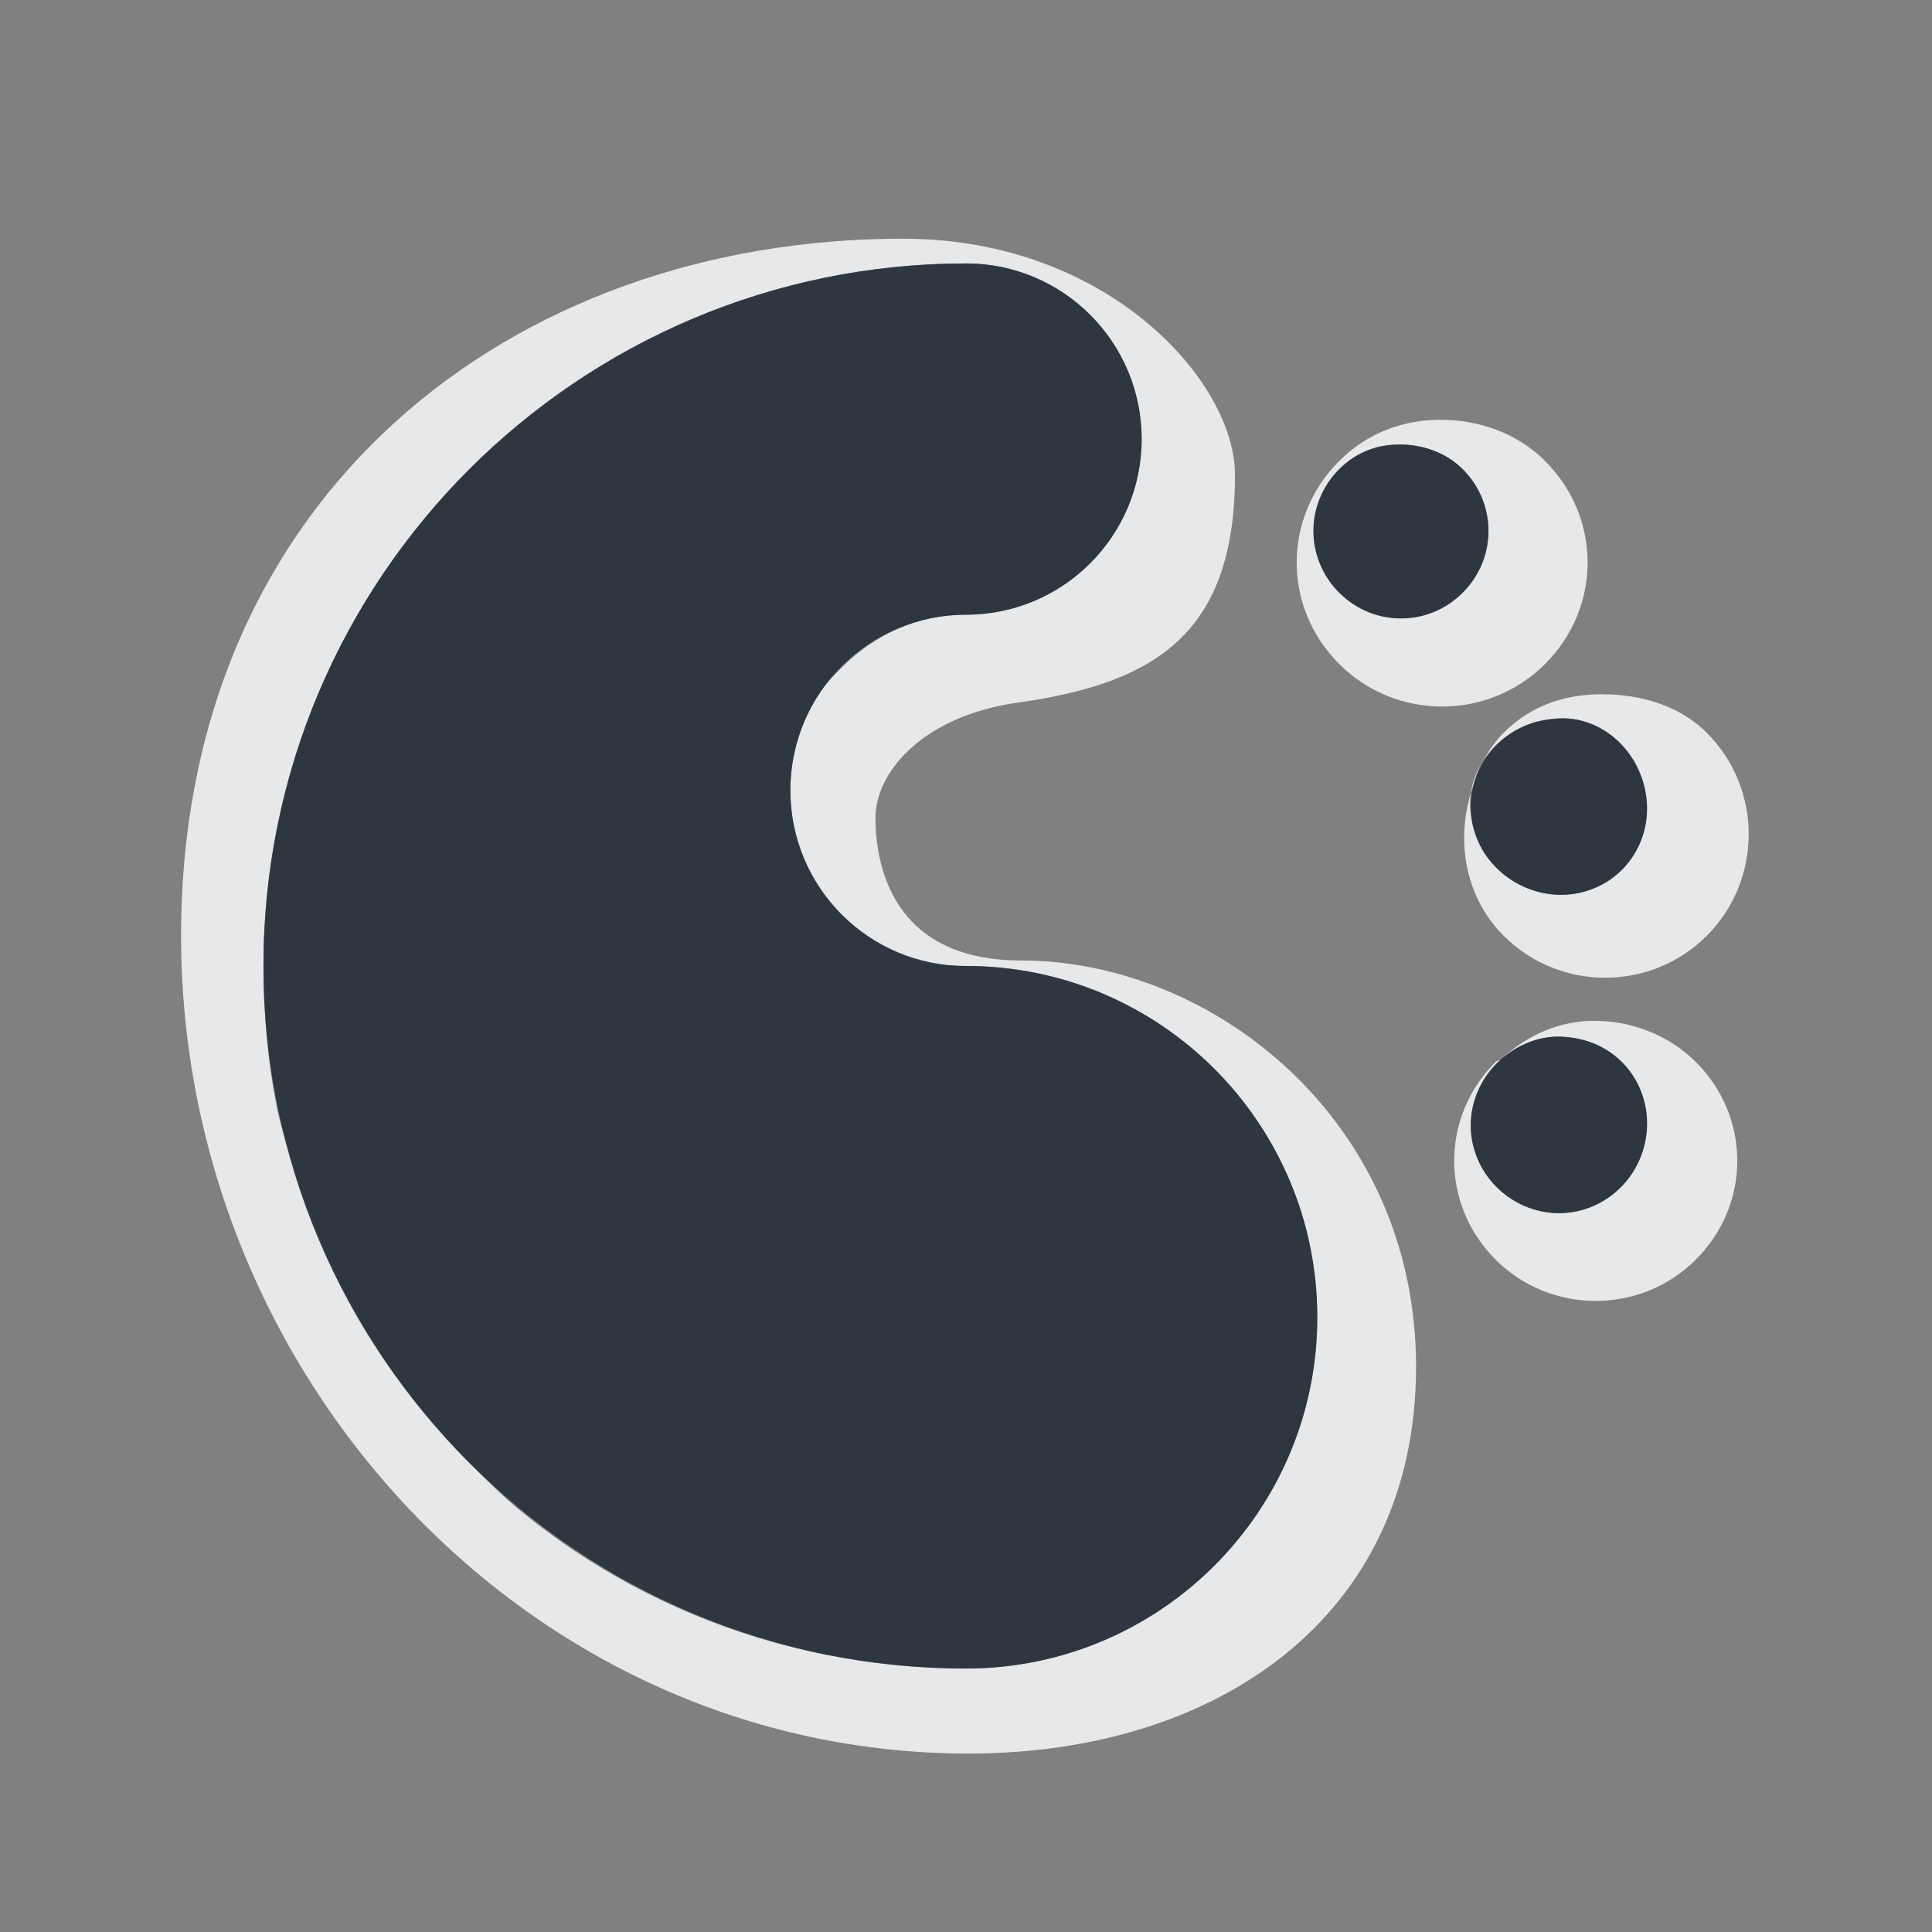 <?xml version="1.0" encoding="UTF-8" standalone="no"?>
<!-- Created with Inkscape (http://www.inkscape.org/) -->

<svg
   xmlns:dc="http://purl.org/dc/elements/1.1/"
   xmlns:cc="http://creativecommons.org/ns#"
   xmlns:rdf="http://www.w3.org/1999/02/22-rdf-syntax-ns#"
   xmlns:svg="http://www.w3.org/2000/svg"
   xmlns="http://www.w3.org/2000/svg"
   xmlns:sodipodi="http://sodipodi.sourceforge.net/DTD/sodipodi-0.dtd"
   xmlns:inkscape="http://www.inkscape.org/namespaces/inkscape"
   width="22"
   height="22"
   id="svg27665"
   version="1.1"
   inkscape:version="0.48.4 r9939"
   sodipodi:docname="plasma.svg">
  <rect width="100%" height="100%" fill="#808080" stroke="none"/>
  <defs
     id="defs27667" />
  <sodipodi:namedview
     id="base"
     pagecolor="#ffffff"
     bordercolor="#666666"
     borderopacity="1.0"
     inkscape:pageopacity="0.0"
     inkscape:pageshadow="2"
     inkscape:zoom="32"
     inkscape:cx="15.23584"
     inkscape:cy="11.453957"
     inkscape:document-units="px"
     inkscape:current-layer="layer1"
     showgrid="true"
     inkscape:window-width="1920"
     inkscape:window-height="1025"
     inkscape:window-x="-2"
     inkscape:window-y="32"
     inkscape:window-maximized="1"
     inkscape:snap-bbox="true"
     inkscape:bbox-paths="true"
     inkscape:bbox-nodes="true"
     inkscape:snap-bbox-edge-midpoints="true"
     inkscape:snap-bbox-midpoints="true"
     inkscape:object-paths="true"
     inkscape:snap-intersection-paths="true"
     inkscape:object-nodes="true"
     inkscape:snap-smooth-nodes="true"
     inkscape:snap-midpoints="true"
     inkscape:snap-object-midpoints="true"
     inkscape:snap-center="true"
     inkscape:snap-global="false"
     showguides="false"
     inkscape:guide-bbox="true"
     fit-margin-top="0"
     fit-margin-left="0"
     fit-margin-right="0"
     fit-margin-bottom="0"
     inkscape:showpageshadow="false"
     showborder="true">
    <sodipodi:guide
       orientation="0,1"
       position="141.812,-221.431"
       id="guide5860" />
    <sodipodi:guide
       orientation="1,0"
       position="-108.188,-339.114"
       id="guide5862" />
    <sodipodi:guide
       orientation="1,0"
       position="141.812,-221.431"
       id="guide5866" />
    <inkscape:grid
       type="xygrid"
       id="grid5330"
       empspacing="5"
       visible="true"
       enabled="true"
       snapvisiblegridlinesonly="true"
       originx="1255px"
       originy="120px" />
    <sodipodi:guide
       orientation="0,1"
       position="-600.976,32.291"
       id="guide3899" />
    <sodipodi:guide
       orientation="1,0"
       position="-600.976,32.291"
       id="guide3901" />
  </sodipodi:namedview>
  <g
     inkscape:label="Camada 1"
     inkscape:groupmode="layer"
     id="layer1"
     transform="translate(1387.474,-1083.348)">
    <path
       style="font-size:medium;font-style:normal;font-variant:normal;font-weight:normal;font-stretch:normal;text-indent:0;text-align:start;text-decoration:none;line-height:normal;letter-spacing:normal;word-spacing:normal;text-transform:none;direction:ltr;block-progression:tb;writing-mode:lr-tb;text-anchor:start;baseline-shift:baseline;color:#000000;fill:#f1f3f5;fill-opacity:0.903;fill-rule:nonzero;stroke:none;stroke-width:2;marker:none;visibility:visible;display:inline;overflow:visible;enable-background:accumulate;font-family:Sans;-inkscape-font-specification:Sans"
       d="m -1377.193,1086.066 c -4.46,0 -8.219,2.925 -8.219,7.938 0,5.013 3.956,9.312 8.969,9.312 2.804,0 5.094,-1.536 5.094,-4.406 0,-2.804 -2.315,-4.625 -4.5,-4.625 -1.482,0 -1.656,-1.115 -1.656,-1.625 0,-0.51 0.529,-1.159 1.625,-1.312 1.573,-0.221 2.469,-0.796 2.469,-2.594 0,-1.058 -1.441,-2.688 -3.781,-2.688 z m 0.719,0.281 c 1.105,0 2,0.895 2,2 0,1.105 -0.895,2 -2,2 -0.552,0 -1.044,0.232 -1.406,0.594 -0.09,0.09 -0.178,0.175 -0.25,0.281 -0.216,0.319 -0.344,0.711 -0.344,1.125 0,0.967 0.682,1.782 1.594,1.969 0.13,0.027 0.268,0.031 0.406,0.031 2.209,0 4,1.791 4,4 0,2.209 -1.791,4 -4,4 -1.933,0 -3.711,-0.671 -5.094,-1.812 -0.198,-0.163 -0.382,-0.35 -0.562,-0.531 -0.905,-0.905 -1.579,-2.029 -1.969,-3.281 -0.078,-0.251 -0.166,-0.49 -0.219,-0.75 -0.106,-0.521 -0.156,-1.073 -0.156,-1.625 0,-2.209 0.896,-4.208 2.344,-5.656 0.362,-0.362 0.762,-0.681 1.188,-0.969 1.277,-0.863 2.812,-1.375 4.469,-1.375 z m 5.406,1.781 c -0.423,0 -0.833,0.146 -1.156,0.469 -0.646,0.646 -0.646,1.667 0,2.312 0.646,0.646 1.698,0.646 2.344,0 0.646,-0.646 0.646,-1.667 0,-2.312 -0.323,-0.323 -0.764,-0.469 -1.188,-0.469 z m -0.469,0.281 c 0.256,0 0.523,0.086 0.719,0.281 0.391,0.391 0.391,1.016 0,1.406 -0.39,0.391 -1.016,0.391 -1.406,0 -0.391,-0.391 -0.391,-1.016 0,-1.406 0.195,-0.195 0.432,-0.281 0.688,-0.281 z m 2.312,2.844 c -0.417,0 -0.806,0.119 -1.125,0.438 -0.105,0.105 -0.18,0.22 -0.25,0.344 0.131,-0.22 0.358,-0.397 0.625,-0.469 0.133,-0.031 0.278,-0.049 0.406,-0.031 0.386,0.054 0.705,0.35 0.812,0.75 0.143,0.533 -0.154,1.076 -0.688,1.219 -0.533,0.143 -1.107,-0.185 -1.25,-0.719 -0.036,-0.133 -0.05,-0.278 -0.031,-0.406 -0.166,0.557 -0.064,1.186 0.375,1.625 0.637,0.637 1.675,0.637 2.312,0 0.637,-0.637 0.637,-1.675 0,-2.312 -0.318,-0.319 -0.77,-0.438 -1.188,-0.438 z m -1.5,1.125 c 0.019,-0.128 0.06,-0.234 0.125,-0.344 -0.062,0.109 -0.09,0.226 -0.125,0.344 z m 1.406,2.594 c -0.391,0 -0.756,0.155 -1.062,0.438 0.149,-0.131 0.338,-0.223 0.531,-0.25 0.129,-0.018 0.273,0 0.406,0.031 0.533,0.143 0.831,0.685 0.688,1.219 -0.143,0.533 -0.685,0.862 -1.219,0.719 -0.533,-0.143 -0.862,-0.685 -0.719,-1.219 0.054,-0.2 0.163,-0.369 0.312,-0.5 -0.016,0.015 -0.046,0.015 -0.062,0.031 -0.628,0.628 -0.628,1.621 0,2.25 0.629,0.628 1.653,0.628 2.281,0 0.629,-0.628 0.629,-1.622 0,-2.25 -0.314,-0.314 -0.744,-0.469 -1.156,-0.469 z"
       id="path3843"
       inkscape:connector-curvature="0" />
    <path
       inkscape:connector-curvature="0"
       style="color:#000000;fill:#27303a;fill-opacity:0.923;fill-rule:nonzero;stroke:none;stroke-width:2;marker:none;visibility:visible;display:inline;overflow:visible;enable-background:accumulate"
       d="m -1376.474,1086.348 c -4.418,0 -8,3.582 -8,8 0,4.418 3.582,8 8,8 2.209,0 4,-1.791 4,-4 0,-2.209 -1.791,-4 -4,-4 -1.105,0 -2,-0.895 -2,-2 0,-1.105 0.895,-2 2,-2 1.105,0 2,-0.895 2,-2 0,-1.105 -0.895,-2 -2,-2 z m 4.938,2.062 c -0.256,0 -0.492,0.086 -0.688,0.281 -0.391,0.391 -0.391,1.016 0,1.406 0.391,0.391 1.016,0.391 1.406,0 0.391,-0.391 0.391,-1.016 0,-1.406 -0.195,-0.195 -0.463,-0.281 -0.719,-0.281 z m 1.969,3.125 c -0.129,-0.018 -0.273,3e-4 -0.406,0.031 -0.533,0.143 -0.862,0.685 -0.719,1.219 0.143,0.533 0.717,0.862 1.25,0.719 0.533,-0.143 0.831,-0.685 0.688,-1.219 -0.107,-0.4 -0.426,-0.696 -0.812,-0.75 z m -0.281,3.625 c -0.386,0.054 -0.737,0.35 -0.844,0.75 -0.143,0.533 0.185,1.076 0.719,1.219 0.533,0.143 1.076,-0.185 1.219,-0.719 0.143,-0.533 -0.154,-1.076 -0.688,-1.219 -0.133,-0.036 -0.278,-0.049 -0.406,-0.031 z"
       id="path3845" />
  </g>
</svg>
